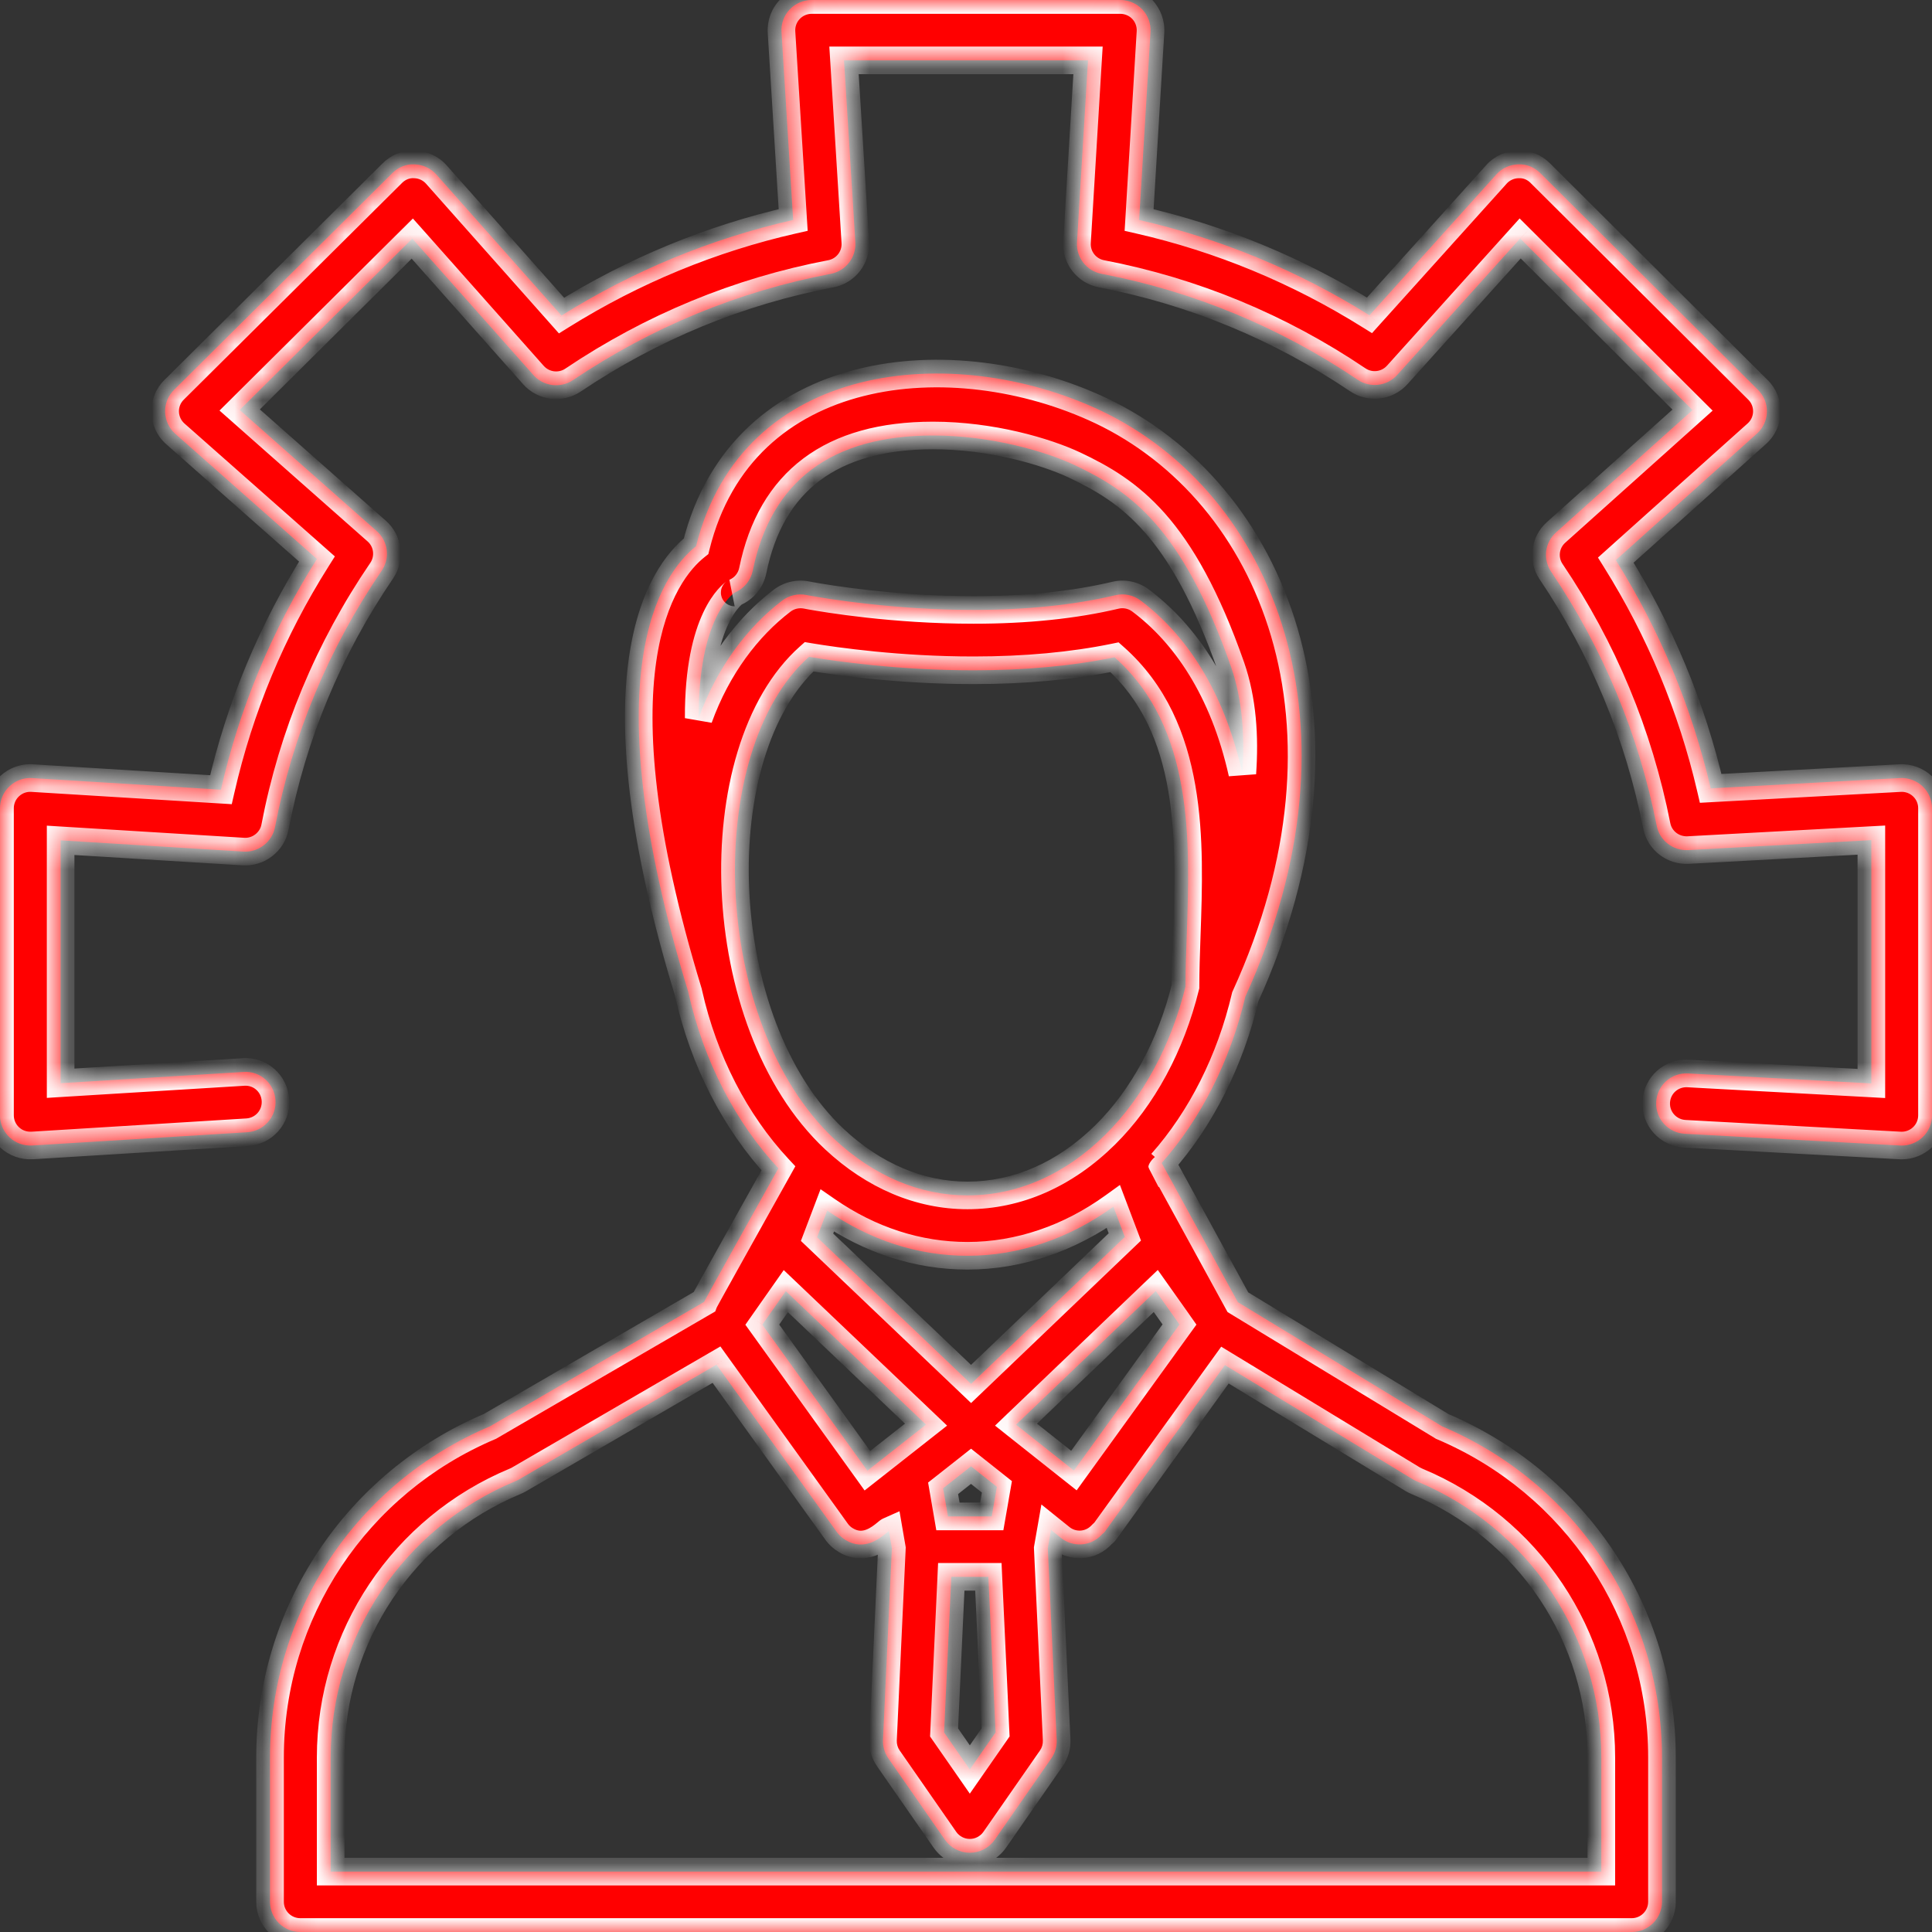 <svg width="70" height="70" viewBox="0 0 70 70" fill="none" xmlns="http://www.w3.org/2000/svg">
<rect x="0" y="0" width="70" height="70" fill="#333333" stroke="none"/>
<mask id="path-1-inside-1" fill="white">
<path fill-rule="evenodd" clip-rule="evenodd" d="M9.981 39.864C10.019 40.467 9.559 40.986 8.952 41.023L1.166 41.503C0.861 41.519 0.566 41.415 0.347 41.208C0.126 41.001 0 40.713 0 40.411V29.283C0 28.982 0.126 28.693 0.347 28.487C0.566 28.28 0.863 28.171 1.166 28.192L8.004 28.612C8.68 25.647 9.847 22.843 11.483 20.253L6.352 15.718C6.126 15.518 5.993 15.233 5.983 14.932C5.974 14.63 6.091 14.339 6.306 14.126L14.212 6.275C14.426 6.062 14.713 5.938 15.022 5.956C15.325 5.966 15.61 6.099 15.811 6.325L20.345 11.433C22.95 9.807 25.765 8.645 28.738 7.97L28.315 1.161C28.297 0.86 28.403 0.564 28.611 0.344C28.819 0.125 29.108 0 29.412 0H40.588C40.891 0 41.18 0.124 41.389 0.344C41.596 0.563 41.703 0.859 41.685 1.159L41.272 7.971C44.228 8.646 47.028 9.805 49.619 11.425L54.217 6.319C54.418 6.096 54.703 5.964 55.004 5.956C55.323 5.942 55.598 6.064 55.811 6.276L63.696 14.127C63.91 14.339 64.026 14.629 64.018 14.929C64.01 15.229 63.879 15.512 63.654 15.713L58.544 20.294C60.144 22.85 61.297 25.625 61.982 28.565L68.841 28.191C69.142 28.175 69.437 28.283 69.657 28.489C69.876 28.696 70 28.983 70 29.283V40.411C70 40.712 69.876 40.998 69.657 41.205C69.452 41.398 69.181 41.505 68.901 41.505C68.881 41.505 68.862 41.504 68.841 41.503L61.044 41.078C60.438 41.045 59.975 40.529 60.008 39.926C60.04 39.323 60.553 38.859 61.164 38.894L67.803 39.256V30.439L61.164 30.8C60.612 30.825 60.132 30.454 60.026 29.918C59.374 26.606 58.087 23.51 56.201 20.715C55.896 20.263 55.971 19.656 56.378 19.292L61.324 14.859L55.078 8.639L50.625 13.583C50.26 13.991 49.647 14.066 49.192 13.759C46.358 11.849 43.235 10.558 39.91 9.92C39.368 9.817 38.989 9.328 39.022 8.78L39.421 2.188H30.58L30.99 8.779C31.024 9.328 30.643 9.817 30.099 9.921C26.757 10.557 23.616 11.853 20.764 13.77C20.309 14.076 19.693 14.002 19.326 13.588L14.938 8.644L8.684 14.854L13.65 19.243C14.062 19.607 14.139 20.22 13.831 20.674C11.902 23.506 10.601 26.632 9.964 29.966C9.862 30.508 9.357 30.891 8.817 30.854L2.197 30.447V39.247L8.817 38.84C9.434 38.795 9.944 39.262 9.981 39.864ZM25.509 47.173L17.756 51.678C12.911 53.727 9.784 58.427 9.784 63.673V68.906C9.784 69.51 10.275 70 10.883 70H59.117C59.725 70 60.216 69.51 60.216 68.906V63.673C60.216 58.43 57.094 53.733 52.254 51.682L44.85 47.181C44.789 47.069 42.03 42.024 42.089 42.138C43.513 40.533 44.578 38.425 45.12 36.111C49.615 26.259 46.144 17.852 39.887 14.879C34.528 12.352 26.89 13.064 25.22 19.79C23.955 20.794 21.409 24.371 24.939 35.946C24.941 35.958 24.943 35.969 24.946 35.981C25.498 38.439 26.646 40.661 28.203 42.331C28.197 42.342 28.162 42.405 28.104 42.508C27.619 43.374 25.536 47.102 25.509 47.173ZM40.34 43.72C38.744 44.871 36.916 45.499 35.055 45.499C33.254 45.499 31.523 44.932 29.971 43.861L29.604 44.828L35.183 50.143L40.755 44.816L40.34 43.72ZM35.138 64.112L36.073 62.768L35.811 57.131H34.467L34.205 62.769L35.138 64.112ZM27.619 47.995L31.428 53.287L33.552 51.617L28.472 46.78L27.619 47.995ZM34.346 54.943H35.933L36.12 53.871L35.182 53.127L34.17 53.924L34.346 54.943ZM41.876 46.775L36.812 51.618L38.91 53.281L42.735 47.989L42.677 47.906L41.876 46.775ZM58.019 63.673C58.019 59.287 55.393 55.359 51.328 53.668C51.276 53.646 51.227 53.621 51.179 53.592L44.382 49.46L40.026 55.501C40.012 55.521 39.993 55.536 39.974 55.551C39.96 55.562 39.945 55.573 39.933 55.587C39.507 56.059 38.851 56.053 38.436 55.718L38.079 55.43L37.963 56.095L38.285 63.036C38.296 63.276 38.228 63.513 38.091 63.71L36.042 66.657C35.837 66.952 35.499 67.128 35.138 67.128C34.778 67.128 34.44 66.952 34.235 66.656L32.187 63.709C32.05 63.512 31.982 63.276 31.993 63.036L32.315 56.098L32.208 55.473C32.19 55.481 32.158 55.507 32.114 55.544C31.883 55.735 31.313 56.207 30.643 55.801C30.516 55.725 30.403 55.623 30.314 55.5L25.96 49.444L18.802 53.603C18.76 53.627 18.717 53.649 18.672 53.667C14.607 55.36 11.981 59.287 11.981 63.673V67.812H58.019V63.673ZM40.047 41.114C41.405 39.773 42.43 37.875 42.953 35.748V35.742C42.953 35.166 42.975 34.546 42.998 33.9C43.118 30.505 43.266 26.369 40.382 23.814C38.856 24.128 37.139 24.286 35.27 24.286C32.588 24.286 30.303 23.963 29.313 23.797C25.471 27.219 25.733 37.05 30.23 41.272L30.232 41.274C30.233 41.274 30.234 41.275 30.234 41.275C30.235 41.276 30.236 41.276 30.236 41.277C31.662 42.608 33.328 43.312 35.055 43.312C36.867 43.312 38.594 42.552 40.047 41.114ZM27.273 20.677C27.2 21.033 26.956 21.329 26.619 21.469C26.619 21.469 26.618 21.47 26.616 21.472C26.538 21.527 25.299 22.405 25.315 26.018C25.984 24.165 27.088 22.715 28.339 21.762C28.591 21.571 28.912 21.497 29.222 21.559C29.225 21.559 29.271 21.568 29.354 21.584C29.94 21.689 32.389 22.099 35.27 22.099C37.191 22.099 38.92 21.92 40.41 21.567C40.727 21.489 41.065 21.561 41.325 21.758C42.931 22.96 44.334 24.976 45.012 28.017C45.107 26.694 45.018 25.357 44.606 24.168C42.813 19.047 40.905 17.786 38.944 16.854C37.891 16.358 35.913 15.778 33.808 15.778C30.132 15.778 27.933 17.426 27.273 20.677Z"/>
</mask>
<path fill-rule="evenodd" clip-rule="evenodd" d="M9.981 39.864C10.019 40.467 9.559 40.986 8.952 41.023L1.166 41.503C0.861 41.519 0.566 41.415 0.347 41.208C0.126 41.001 0 40.713 0 40.411V29.283C0 28.982 0.126 28.693 0.347 28.487C0.566 28.28 0.863 28.171 1.166 28.192L8.004 28.612C8.68 25.647 9.847 22.843 11.483 20.253L6.352 15.718C6.126 15.518 5.993 15.233 5.983 14.932C5.974 14.63 6.091 14.339 6.306 14.126L14.212 6.275C14.426 6.062 14.713 5.938 15.022 5.956C15.325 5.966 15.61 6.099 15.811 6.325L20.345 11.433C22.95 9.807 25.765 8.645 28.738 7.97L28.315 1.161C28.297 0.86 28.403 0.564 28.611 0.344C28.819 0.125 29.108 0 29.412 0H40.588C40.891 0 41.18 0.124 41.389 0.344C41.596 0.563 41.703 0.859 41.685 1.159L41.272 7.971C44.228 8.646 47.028 9.805 49.619 11.425L54.217 6.319C54.418 6.096 54.703 5.964 55.004 5.956C55.323 5.942 55.598 6.064 55.811 6.276L63.696 14.127C63.91 14.339 64.026 14.629 64.018 14.929C64.01 15.229 63.879 15.512 63.654 15.713L58.544 20.294C60.144 22.85 61.297 25.625 61.982 28.565L68.841 28.191C69.142 28.175 69.437 28.283 69.657 28.489C69.876 28.696 70 28.983 70 29.283V40.411C70 40.712 69.876 40.998 69.657 41.205C69.452 41.398 69.181 41.505 68.901 41.505C68.881 41.505 68.862 41.504 68.841 41.503L61.044 41.078C60.438 41.045 59.975 40.529 60.008 39.926C60.04 39.323 60.553 38.859 61.164 38.894L67.803 39.256V30.439L61.164 30.8C60.612 30.825 60.132 30.454 60.026 29.918C59.374 26.606 58.087 23.51 56.201 20.715C55.896 20.263 55.971 19.656 56.378 19.292L61.324 14.859L55.078 8.639L50.625 13.583C50.26 13.991 49.647 14.066 49.192 13.759C46.358 11.849 43.235 10.558 39.91 9.92C39.368 9.817 38.989 9.328 39.022 8.78L39.421 2.188H30.58L30.99 8.779C31.024 9.328 30.643 9.817 30.099 9.921C26.757 10.557 23.616 11.853 20.764 13.77C20.309 14.076 19.693 14.002 19.326 13.588L14.938 8.644L8.684 14.854L13.65 19.243C14.062 19.607 14.139 20.22 13.831 20.674C11.902 23.506 10.601 26.632 9.964 29.966C9.862 30.508 9.357 30.891 8.817 30.854L2.197 30.447V39.247L8.817 38.84C9.434 38.795 9.944 39.262 9.981 39.864ZM25.509 47.173L17.756 51.678C12.911 53.727 9.784 58.427 9.784 63.673V68.906C9.784 69.51 10.275 70 10.883 70H59.117C59.725 70 60.216 69.51 60.216 68.906V63.673C60.216 58.43 57.094 53.733 52.254 51.682L44.85 47.181C44.789 47.069 42.03 42.024 42.089 42.138C43.513 40.533 44.578 38.425 45.12 36.111C49.615 26.259 46.144 17.852 39.887 14.879C34.528 12.352 26.89 13.064 25.22 19.79C23.955 20.794 21.409 24.371 24.939 35.946C24.941 35.958 24.943 35.969 24.946 35.981C25.498 38.439 26.646 40.661 28.203 42.331C28.197 42.342 28.162 42.405 28.104 42.508C27.619 43.374 25.536 47.102 25.509 47.173ZM40.34 43.72C38.744 44.871 36.916 45.499 35.055 45.499C33.254 45.499 31.523 44.932 29.971 43.861L29.604 44.828L35.183 50.143L40.755 44.816L40.34 43.72ZM35.138 64.112L36.073 62.768L35.811 57.131H34.467L34.205 62.769L35.138 64.112ZM27.619 47.995L31.428 53.287L33.552 51.617L28.472 46.78L27.619 47.995ZM34.346 54.943H35.933L36.12 53.871L35.182 53.127L34.17 53.924L34.346 54.943ZM41.876 46.775L36.812 51.618L38.91 53.281L42.735 47.989L42.677 47.906L41.876 46.775ZM58.019 63.673C58.019 59.287 55.393 55.359 51.328 53.668C51.276 53.646 51.227 53.621 51.179 53.592L44.382 49.46L40.026 55.501C40.012 55.521 39.993 55.536 39.974 55.551C39.96 55.562 39.945 55.573 39.933 55.587C39.507 56.059 38.851 56.053 38.436 55.718L38.079 55.43L37.963 56.095L38.285 63.036C38.296 63.276 38.228 63.513 38.091 63.71L36.042 66.657C35.837 66.952 35.499 67.128 35.138 67.128C34.778 67.128 34.44 66.952 34.235 66.656L32.187 63.709C32.05 63.512 31.982 63.276 31.993 63.036L32.315 56.098L32.208 55.473C32.19 55.481 32.158 55.507 32.114 55.544C31.883 55.735 31.313 56.207 30.643 55.801C30.516 55.725 30.403 55.623 30.314 55.5L25.96 49.444L18.802 53.603C18.76 53.627 18.717 53.649 18.672 53.667C14.607 55.36 11.981 59.287 11.981 63.673V67.812H58.019V63.673ZM40.047 41.114C41.405 39.773 42.43 37.875 42.953 35.748V35.742C42.953 35.166 42.975 34.546 42.998 33.9C43.118 30.505 43.266 26.369 40.382 23.814C38.856 24.128 37.139 24.286 35.27 24.286C32.588 24.286 30.303 23.963 29.313 23.797C25.471 27.219 25.733 37.05 30.23 41.272L30.232 41.274C30.233 41.274 30.234 41.275 30.234 41.275C30.235 41.276 30.236 41.276 30.236 41.277C31.662 42.608 33.328 43.312 35.055 43.312C36.867 43.312 38.594 42.552 40.047 41.114ZM27.273 20.677C27.2 21.033 26.956 21.329 26.619 21.469C26.619 21.469 26.618 21.47 26.616 21.472C26.538 21.527 25.299 22.405 25.315 26.018C25.984 24.165 27.088 22.715 28.339 21.762C28.591 21.571 28.912 21.497 29.222 21.559C29.225 21.559 29.271 21.568 29.354 21.584C29.94 21.689 32.389 22.099 35.27 22.099C37.191 22.099 38.92 21.92 40.41 21.567C40.727 21.489 41.065 21.561 41.325 21.758C42.931 22.96 44.334 24.976 45.012 28.017C45.107 26.694 45.018 25.357 44.606 24.168C42.813 19.047 40.905 17.786 38.944 16.854C37.891 16.358 35.913 15.778 33.808 15.778C30.132 15.778 27.933 17.426 27.273 20.677Z" fill="#FF0000"/>
<path d="M8.952 41.023L8.983 41.522L8.983 41.522L8.952 41.023ZM1.166 41.503L1.193 42.002L1.197 42.002L1.166 41.503ZM0.347 41.208L0.689 40.843L0.688 40.843L0.347 41.208ZM0.347 28.487L0.688 28.852L0.689 28.851L0.347 28.487ZM1.166 28.192L1.132 28.691L1.135 28.691L1.166 28.192ZM8.004 28.612L7.973 29.111L8.397 29.137L8.492 28.723L8.004 28.612ZM11.483 20.253L11.906 20.52L12.133 20.16L11.814 19.878L11.483 20.253ZM6.352 15.718L6.021 16.093L6.021 16.093L6.352 15.718ZM5.983 14.932L5.483 14.946L5.483 14.948L5.983 14.932ZM6.306 14.126L5.954 13.771L5.954 13.771L6.306 14.126ZM14.212 6.275L14.565 6.63L14.566 6.629L14.212 6.275ZM15.022 5.956L14.993 6.456L15.007 6.456L15.022 5.956ZM15.811 6.325L16.185 5.993L16.185 5.993L15.811 6.325ZM20.345 11.433L19.971 11.764L20.251 12.08L20.609 11.857L20.345 11.433ZM28.738 7.97L28.849 8.457L29.264 8.363L29.237 7.939L28.738 7.97ZM28.315 1.161L27.816 1.191L27.816 1.192L28.315 1.161ZM28.611 0.344L28.975 0.688L28.975 0.688L28.611 0.344ZM41.389 0.344L41.752 0.001L41.751 -9.32463e-05L41.389 0.344ZM41.685 1.159L41.185 1.129L41.185 1.129L41.685 1.159ZM41.272 7.971L40.773 7.941L40.747 8.364L41.16 8.458L41.272 7.971ZM49.619 11.425L49.354 11.849L49.71 12.071L49.99 11.759L49.619 11.425ZM54.217 6.319L54.589 6.654L54.589 6.653L54.217 6.319ZM55.004 5.956L55.018 6.456L55.027 6.456L55.004 5.956ZM55.811 6.276L56.164 5.922L56.163 5.921L55.811 6.276ZM63.696 14.127L63.343 14.481L63.344 14.482L63.696 14.127ZM64.018 14.929L64.518 14.943L64.518 14.941L64.018 14.929ZM63.654 15.713L63.321 15.341L63.321 15.341L63.654 15.713ZM58.544 20.294L58.21 19.921L57.897 20.202L58.12 20.559L58.544 20.294ZM61.982 28.565L61.495 28.678L61.59 29.087L62.009 29.064L61.982 28.565ZM68.841 28.191L68.869 28.691L68.869 28.691L68.841 28.191ZM69.657 28.489L70 28.126L69.999 28.125L69.657 28.489ZM69.657 41.205L69.999 41.569L70 41.569L69.657 41.205ZM68.841 41.503L68.814 42.002L68.815 42.002L68.841 41.503ZM61.044 41.078L61.017 41.577L61.017 41.577L61.044 41.078ZM60.008 39.926L60.507 39.954L60.507 39.953L60.008 39.926ZM61.164 38.894L61.136 39.393L61.137 39.393L61.164 38.894ZM67.803 39.256L67.776 39.755L68.303 39.784V39.256H67.803ZM67.803 30.439H68.303V29.911L67.776 29.939L67.803 30.439ZM61.164 30.8L61.187 31.3L61.192 31.299L61.164 30.8ZM60.026 29.918L59.536 30.015L59.536 30.016L60.026 29.918ZM56.201 20.715L55.786 20.994L55.786 20.994L56.201 20.715ZM56.378 19.292L56.711 19.664L56.711 19.664L56.378 19.292ZM61.324 14.859L61.658 15.231L62.052 14.878L61.677 14.504L61.324 14.859ZM55.078 8.639L55.431 8.285L55.059 7.914L54.707 8.305L55.078 8.639ZM50.625 13.583L50.254 13.249L50.253 13.249L50.625 13.583ZM49.192 13.759L49.471 13.344L49.471 13.344L49.192 13.759ZM39.91 9.92L40.004 9.429L40.004 9.429L39.91 9.92ZM39.022 8.78L39.521 8.811L39.521 8.811L39.022 8.78ZM39.421 2.188L39.92 2.218L39.952 1.688H39.421V2.188ZM30.58 2.188V1.688H30.048L30.081 2.219L30.58 2.188ZM30.99 8.779L30.491 8.81L30.491 8.81L30.99 8.779ZM30.099 9.921L30.193 10.412L30.193 10.412L30.099 9.921ZM20.764 13.77L20.485 13.355L20.485 13.355L20.764 13.77ZM19.326 13.588L19.701 13.256L19.7 13.256L19.326 13.588ZM14.938 8.644L15.312 8.312L14.96 7.917L14.585 8.289L14.938 8.644ZM8.684 14.854L8.332 14.499L7.953 14.875L8.353 15.228L8.684 14.854ZM13.65 19.243L13.982 18.868L13.981 18.868L13.65 19.243ZM13.831 20.674L14.244 20.956L14.244 20.956L13.831 20.674ZM9.964 29.966L9.473 29.873L9.473 29.874L9.964 29.966ZM8.817 30.854L8.852 30.355L8.848 30.355L8.817 30.854ZM2.197 30.447L2.228 29.948L1.697 29.915V30.447H2.197ZM2.197 39.247H1.697V39.779L2.228 39.746L2.197 39.247ZM8.817 38.84L8.848 39.339L8.853 39.339L8.817 38.84ZM25.509 47.173L25.76 47.606L25.915 47.516L25.978 47.348L25.509 47.173ZM17.756 51.678L17.951 52.139L17.98 52.126L18.007 52.11L17.756 51.678ZM52.254 51.682L51.994 52.109L52.025 52.129L52.059 52.143L52.254 51.682ZM44.85 47.181L44.411 47.42L44.476 47.538L44.591 47.608L44.85 47.181ZM42.089 42.138L41.645 42.368L41.98 43.014L42.463 42.47L42.089 42.138ZM45.12 36.111L44.666 35.904L44.645 35.949L44.634 35.997L45.12 36.111ZM39.887 14.879L40.101 14.427L40.1 14.427L39.887 14.879ZM25.22 19.79L25.531 20.182L25.665 20.076L25.706 19.91L25.22 19.79ZM24.939 35.946L25.43 35.853L25.425 35.826L25.417 35.8L24.939 35.946ZM24.946 35.981L25.434 35.871L25.431 35.861L24.946 35.981ZM28.203 42.331L28.64 42.574L28.817 42.256L28.569 41.99L28.203 42.331ZM28.104 42.508L27.668 42.264L27.668 42.264L28.104 42.508ZM40.34 43.72L40.808 43.543L40.577 42.933L40.048 43.314L40.34 43.72ZM29.971 43.861L30.255 43.45L29.73 43.087L29.503 43.684L29.971 43.861ZM29.604 44.828L29.136 44.651L29.018 44.961L29.259 45.19L29.604 44.828ZM35.183 50.143L34.838 50.505L35.184 50.835L35.529 50.505L35.183 50.143ZM40.755 44.816L41.1 45.178L41.34 44.949L41.223 44.639L40.755 44.816ZM36.073 62.768L36.483 63.054L36.58 62.914L36.572 62.745L36.073 62.768ZM35.138 64.112L34.728 64.397L35.138 64.988L35.549 64.397L35.138 64.112ZM35.811 57.131L36.31 57.108L36.288 56.631H35.811V57.131ZM34.467 57.131V56.631H33.989L33.967 57.108L34.467 57.131ZM34.205 62.769L33.706 62.746L33.698 62.915L33.794 63.054L34.205 62.769ZM31.428 53.287L31.022 53.579L31.326 54.003L31.737 53.68L31.428 53.287ZM27.619 47.995L27.21 47.707L27.006 47.998L27.213 48.286L27.619 47.995ZM33.552 51.617L33.861 52.01L34.315 51.653L33.897 51.255L33.552 51.617ZM28.472 46.78L28.817 46.418L28.396 46.017L28.063 46.492L28.472 46.78ZM35.933 54.943V55.443H36.354L36.426 55.029L35.933 54.943ZM34.346 54.943L33.853 55.028L33.924 55.443H34.346V54.943ZM36.12 53.871L36.613 53.957L36.664 53.664L36.431 53.479L36.12 53.871ZM35.182 53.127L35.493 52.735L35.183 52.489L34.873 52.734L35.182 53.127ZM34.17 53.924L33.861 53.531L33.627 53.715L33.677 54.009L34.17 53.924ZM36.812 51.618L36.466 51.256L36.052 51.653L36.501 52.01L36.812 51.618ZM41.876 46.775L42.284 46.486L41.949 46.013L41.53 46.413L41.876 46.775ZM38.91 53.281L38.599 53.673L39.009 53.998L39.315 53.574L38.91 53.281ZM42.735 47.989L43.14 48.282L43.349 47.994L43.144 47.702L42.735 47.989ZM42.677 47.906L43.086 47.619L43.085 47.617L42.677 47.906ZM51.328 53.668L51.132 54.128L51.136 54.13L51.328 53.668ZM51.179 53.592L50.919 54.019L50.922 54.021L51.179 53.592ZM44.382 49.46L44.642 49.033L44.247 48.793L43.977 49.168L44.382 49.46ZM40.026 55.501L40.431 55.794L40.432 55.794L40.026 55.501ZM39.974 55.551L40.283 55.944L40.283 55.944L39.974 55.551ZM39.933 55.587L39.564 55.249L39.562 55.252L39.933 55.587ZM38.436 55.718L38.75 55.329L38.749 55.328L38.436 55.718ZM38.079 55.43L38.392 55.041L37.732 54.51L37.586 55.344L38.079 55.43ZM37.963 56.095L37.47 56.009L37.461 56.063L37.463 56.118L37.963 56.095ZM38.285 63.036L38.784 63.014L38.784 63.013L38.285 63.036ZM38.091 63.71L37.681 63.424L37.68 63.424L38.091 63.71ZM36.042 66.657L35.631 66.371L35.631 66.371L36.042 66.657ZM34.235 66.656L34.646 66.371L34.646 66.371L34.235 66.656ZM32.187 63.709L32.598 63.424L32.597 63.423L32.187 63.709ZM31.993 63.036L31.494 63.013L31.494 63.014L31.993 63.036ZM32.315 56.098L32.814 56.121L32.817 56.066L32.808 56.013L32.315 56.098ZM32.208 55.473L32.7 55.388L32.591 54.755L32.004 55.016L32.208 55.473ZM32.114 55.544L31.795 55.159L31.795 55.159L32.114 55.544ZM30.643 55.801L30.902 55.373L30.9 55.372L30.643 55.801ZM30.314 55.5L29.908 55.792L29.908 55.793L30.314 55.5ZM25.96 49.444L26.366 49.153L26.101 48.784L25.709 49.012L25.96 49.444ZM18.802 53.603L19.051 54.037L19.053 54.036L18.802 53.603ZM18.672 53.667L18.485 53.204L18.48 53.206L18.672 53.667ZM11.981 67.812H11.481V68.312H11.981V67.812ZM58.019 67.812V68.312H58.519V67.812H58.019ZM42.953 35.748L43.438 35.867L43.453 35.809V35.748H42.953ZM40.047 41.114L39.696 40.759L39.696 40.759L40.047 41.114ZM42.998 33.9L42.498 33.882L42.498 33.882L42.998 33.9ZM40.382 23.814L40.714 23.439L40.527 23.273L40.282 23.324L40.382 23.814ZM29.313 23.797L29.396 23.304L29.159 23.264L28.98 23.424L29.313 23.797ZM30.23 41.272L29.888 41.636L29.895 41.643L29.903 41.65L30.23 41.272ZM30.232 41.274L30.576 40.91L30.568 40.903L30.56 40.896L30.232 41.274ZM30.234 41.275L29.921 41.665L29.922 41.666L30.234 41.275ZM30.236 41.277L29.884 41.632L29.889 41.637L29.895 41.642L30.236 41.277ZM26.619 21.469L26.427 21.007L26.619 21.969V21.469ZM27.273 20.677L27.762 20.777L27.763 20.777L27.273 20.677ZM26.616 21.472L26.326 21.064L26.326 21.064L26.616 21.472ZM25.315 26.018L24.815 26.02L25.785 26.188L25.315 26.018ZM28.339 21.762L28.037 21.364L28.036 21.364L28.339 21.762ZM29.222 21.559L29.32 21.068L29.319 21.068L29.222 21.559ZM29.354 21.584L29.265 22.076L29.265 22.076L29.354 21.584ZM40.41 21.567L40.525 22.054L40.53 22.053L40.41 21.567ZM41.325 21.758L41.024 22.157L41.026 22.158L41.325 21.758ZM45.012 28.017L44.524 28.126L45.511 28.053L45.012 28.017ZM44.606 24.168L45.078 24.004L45.078 24.003L44.606 24.168ZM38.944 16.854L39.158 16.403L39.157 16.402L38.944 16.854ZM8.983 41.522C9.863 41.468 10.535 40.713 10.48 39.833L9.482 39.895C9.502 40.22 9.254 40.504 8.922 40.524L8.983 41.522ZM1.197 42.002L8.983 41.522L8.922 40.524L1.135 41.004L1.197 42.002ZM0.004 41.572C0.327 41.875 0.756 42.026 1.193 42.002L1.139 41.003C0.966 41.013 0.806 40.954 0.689 40.843L0.004 41.572ZM-0.5 40.411C-0.5 40.852 -0.317 41.272 0.005 41.573L0.688 40.843C0.568 40.73 0.5 40.574 0.5 40.411H-0.5ZM-0.5 29.283V40.411H0.5V29.283H-0.5ZM0.005 28.121C-0.317 28.422 -0.5 28.843 -0.5 29.283H0.5C0.5 29.121 0.568 28.964 0.688 28.852L0.005 28.121ZM1.2 27.693C0.755 27.662 0.323 27.823 0.004 28.122L0.689 28.851C0.81 28.737 0.97 28.68 1.132 28.691L1.2 27.693ZM8.035 28.113L1.197 27.693L1.135 28.691L7.973 29.111L8.035 28.113ZM11.06 19.985C9.394 22.623 8.205 25.48 7.517 28.501L8.492 28.723C9.155 25.814 10.3 23.062 11.906 20.52L11.06 19.985ZM6.021 16.093L11.152 20.627L11.814 19.878L6.683 15.344L6.021 16.093ZM5.483 14.948C5.497 15.386 5.691 15.801 6.021 16.093L6.683 15.344C6.561 15.235 6.488 15.081 6.483 14.916L5.483 14.948ZM5.954 13.771C5.641 14.081 5.471 14.506 5.483 14.946L6.483 14.918C6.478 14.755 6.541 14.597 6.658 14.481L5.954 13.771ZM13.86 5.92L5.954 13.771L6.658 14.481L14.565 6.63L13.86 5.92ZM15.052 5.457C14.586 5.43 14.163 5.617 13.859 5.922L14.566 6.629C14.689 6.506 14.841 6.447 14.993 6.455L15.052 5.457ZM16.185 5.993C15.893 5.664 15.478 5.471 15.038 5.457L15.007 6.456C15.172 6.461 15.328 6.534 15.437 6.657L16.185 5.993ZM20.718 11.101L16.185 5.993L15.437 6.657L19.971 11.764L20.718 11.101ZM28.627 7.482C25.6 8.17 22.733 9.353 20.08 11.008L20.609 11.857C23.168 10.26 25.931 9.12 28.849 8.457L28.627 7.482ZM27.816 1.192L28.239 8.001L29.237 7.939L28.814 1.13L27.816 1.192ZM28.248 0.001C27.944 0.322 27.79 0.753 27.816 1.191L28.814 1.131C28.805 0.967 28.862 0.807 28.975 0.688L28.248 0.001ZM29.412 -0.5C28.971 -0.5 28.55 -0.319 28.248 0.001L28.975 0.688C29.087 0.569 29.245 0.5 29.412 0.5V-0.5ZM40.588 -0.5H29.412V0.5H40.588V-0.5ZM41.751 -9.32463e-05C41.449 -0.319 41.028 -0.5 40.588 -0.5V0.5C40.754 0.5 40.912 0.568 41.026 0.688L41.751 -9.32463e-05ZM42.184 1.19C42.21 0.751 42.054 0.321 41.752 0.001L41.025 0.687C41.137 0.806 41.195 0.967 41.185 1.129L42.184 1.19ZM41.771 8.001L42.184 1.19L41.185 1.129L40.773 7.941L41.771 8.001ZM49.884 11.001C47.246 9.352 44.394 8.171 41.383 7.483L41.16 8.458C44.062 9.121 46.81 10.259 49.354 11.849L49.884 11.001ZM53.846 5.985L49.248 11.09L49.99 11.759L54.589 6.654L53.846 5.985ZM54.991 5.457C54.553 5.468 54.138 5.659 53.845 5.986L54.589 6.653C54.697 6.533 54.853 6.461 55.018 6.456L54.991 5.457ZM56.163 5.921C55.861 5.621 55.454 5.435 54.982 5.457L55.027 6.456C55.192 6.448 55.334 6.507 55.459 6.631L56.163 5.921ZM64.049 13.773L56.164 5.922L55.458 6.631L63.343 14.481L64.049 13.773ZM64.518 14.941C64.529 14.504 64.36 14.081 64.049 13.772L63.344 14.482C63.459 14.596 63.522 14.753 63.518 14.916L64.518 14.941ZM63.988 16.085C64.315 15.793 64.505 15.38 64.518 14.943L63.518 14.915C63.514 15.078 63.443 15.232 63.321 15.341L63.988 16.085ZM58.877 20.666L63.988 16.085L63.321 15.341L58.21 19.921L58.877 20.666ZM62.469 28.451C61.772 25.457 60.597 22.632 58.967 20.028L58.12 20.559C59.691 23.069 60.823 25.792 61.495 28.678L62.469 28.451ZM68.814 27.692L61.955 28.065L62.009 29.064L68.869 28.691L68.814 27.692ZM69.999 28.125C69.68 27.825 69.251 27.668 68.814 27.692L68.869 28.691C69.032 28.681 69.194 28.74 69.314 28.854L69.999 28.125ZM70.5 29.283C70.5 28.844 70.318 28.426 70 28.126L69.313 28.853C69.433 28.966 69.5 29.121 69.5 29.283H70.5ZM70.5 40.411V29.283H69.5V40.411H70.5ZM70 41.569C70.318 41.268 70.5 40.85 70.5 40.411H69.5C69.5 40.573 69.433 40.729 69.313 40.842L70 41.569ZM68.901 42.005C69.309 42.005 69.702 41.849 69.999 41.569L69.314 40.841C69.202 40.947 69.054 41.005 68.901 41.005V42.005ZM68.815 42.002C68.844 42.004 68.872 42.005 68.901 42.005V41.005C68.89 41.005 68.88 41.005 68.868 41.004L68.815 42.002ZM61.017 41.577L68.814 42.002L68.869 41.004L61.072 40.579L61.017 41.577ZM59.509 39.899C59.46 40.779 60.137 41.529 61.017 41.577L61.072 40.579C60.74 40.561 60.489 40.279 60.507 39.954L59.509 39.899ZM61.193 38.395C60.304 38.343 59.556 39.02 59.509 39.9L60.507 39.953C60.525 39.625 60.801 39.374 61.136 39.393L61.193 38.395ZM67.83 38.757L61.192 38.395L61.137 39.393L67.776 39.755L67.83 38.757ZM67.303 30.439V39.256H68.303V30.439H67.303ZM61.192 31.299L67.83 30.938L67.776 29.939L61.137 30.301L61.192 31.299ZM59.536 30.016C59.691 30.799 60.393 31.335 61.187 31.3L61.142 30.301C60.831 30.314 60.574 30.109 60.517 29.821L59.536 30.016ZM55.786 20.994C57.635 23.734 58.896 26.768 59.536 30.015L60.517 29.822C59.852 26.444 58.538 23.285 56.615 20.435L55.786 20.994ZM56.044 18.919C55.452 19.45 55.342 20.335 55.786 20.994L56.615 20.435C56.45 20.19 56.491 19.862 56.711 19.664L56.044 18.919ZM60.991 14.486L56.044 18.919L56.711 19.664L61.658 15.231L60.991 14.486ZM54.726 8.994L60.971 15.213L61.677 14.504L55.431 8.285L54.726 8.994ZM50.997 13.918L55.45 8.974L54.707 8.305L50.254 13.249L50.997 13.918ZM48.913 14.174C49.573 14.619 50.464 14.512 50.998 13.917L50.253 13.249C50.055 13.47 49.721 13.512 49.471 13.344L48.913 14.174ZM39.816 10.411C43.074 11.036 46.134 12.301 48.913 14.174L49.471 13.344C46.582 11.397 43.396 10.08 40.004 9.429L39.816 10.411ZM38.523 8.75C38.474 9.55 39.029 10.261 39.816 10.411L40.004 9.429C39.708 9.372 39.503 9.107 39.521 8.811L38.523 8.75ZM38.922 2.157L38.523 8.75L39.521 8.811L39.92 2.218L38.922 2.157ZM30.58 2.688H39.421V1.688H30.58V2.688ZM31.489 8.748L31.079 2.156L30.081 2.219L30.491 8.81L31.489 8.748ZM30.193 10.412C30.983 10.261 31.539 9.55 31.489 8.748L30.491 8.81C30.509 9.106 30.304 9.373 30.006 9.429L30.193 10.412ZM21.043 14.185C23.839 12.305 26.917 11.036 30.193 10.412L30.006 9.429C26.596 10.079 23.392 11.401 20.485 13.355L21.043 14.185ZM18.952 13.92C19.487 14.523 20.382 14.63 21.043 14.185L20.485 13.355C20.236 13.523 19.9 13.481 19.701 13.256L18.952 13.92ZM14.564 8.976L18.953 13.92L19.7 13.256L15.312 8.312L14.564 8.976ZM9.037 15.209L15.29 8.999L14.585 8.289L8.332 14.499L9.037 15.209ZM13.981 18.868L9.015 14.479L8.353 15.228L13.319 19.617L13.981 18.868ZM14.244 20.956C14.695 20.293 14.582 19.399 13.982 18.868L13.319 19.617C13.543 19.815 13.584 20.147 13.417 20.393L14.244 20.956ZM10.455 30.06C11.079 26.794 12.353 23.731 14.244 20.956L13.417 20.393C11.45 23.281 10.123 26.471 9.473 29.873L10.455 30.06ZM8.783 31.352C9.573 31.407 10.306 30.851 10.456 30.059L9.473 29.874C9.418 30.164 9.14 30.375 8.852 30.355L8.783 31.352ZM2.166 30.946L8.787 31.353L8.848 30.355L2.228 29.948L2.166 30.946ZM2.697 39.247V30.447H1.697V39.247H2.697ZM8.787 38.341L2.166 38.748L2.228 39.746L8.848 39.339L8.787 38.341ZM10.48 39.833C10.426 38.962 9.684 38.276 8.781 38.341L8.853 39.339C9.184 39.315 9.461 39.562 9.482 39.895L10.48 39.833ZM25.258 46.741L17.505 51.246L18.007 52.11L25.76 47.606L25.258 46.741ZM17.561 51.218C12.532 53.344 9.284 58.225 9.284 63.673H10.284C10.284 58.629 13.29 54.11 17.951 52.139L17.561 51.218ZM9.284 63.673V68.906H10.284V63.673H9.284ZM9.284 68.906C9.284 69.788 10.001 70.5 10.883 70.5V69.5C10.55 69.5 10.284 69.232 10.284 68.906H9.284ZM10.883 70.5H59.117V69.5H10.883V70.5ZM59.117 70.5C59.999 70.5 60.716 69.788 60.716 68.906H59.716C59.716 69.232 59.45 69.5 59.117 69.5V70.5ZM60.716 68.906V63.673H59.716V68.906H60.716ZM60.716 63.673C60.716 58.228 57.473 53.351 52.449 51.222L52.059 52.143C56.715 54.116 59.716 58.632 59.716 63.673H60.716ZM52.514 51.255L45.11 46.754L44.591 47.608L51.994 52.109L52.514 51.255ZM45.29 46.942C45.259 46.885 44.553 45.595 43.863 44.335C43.518 43.704 43.177 43.081 42.925 42.622C42.8 42.392 42.696 42.204 42.626 42.076C42.591 42.013 42.564 41.964 42.547 41.932C42.539 41.917 42.532 41.905 42.527 41.897C42.526 41.895 42.525 41.892 42.523 41.89C42.523 41.889 42.519 41.882 42.513 41.873C42.511 41.87 42.506 41.861 42.502 41.856C42.495 41.845 42.455 41.797 42.421 41.763C41.939 41.659 41.588 42.153 41.611 42.285C41.618 42.306 41.629 42.333 41.632 42.341C41.637 42.352 41.641 42.36 41.642 42.361C41.643 42.364 41.644 42.366 41.645 42.368L42.533 41.908C42.533 41.908 42.534 41.91 42.535 41.912C42.535 41.913 42.539 41.921 42.544 41.931C42.547 41.939 42.558 41.966 42.565 41.986C42.588 42.119 42.237 42.613 41.755 42.509C41.721 42.475 41.681 42.427 41.674 42.416C41.67 42.411 41.665 42.402 41.663 42.399C41.657 42.389 41.652 42.38 41.656 42.387C41.658 42.392 41.663 42.401 41.672 42.416C41.689 42.447 41.715 42.494 41.75 42.558C41.82 42.685 41.923 42.873 42.048 43.102C42.3 43.561 42.641 44.184 42.986 44.815C43.676 46.076 44.381 47.365 44.411 47.42L45.29 46.942ZM42.463 42.47C43.947 40.797 45.047 38.613 45.607 36.225L44.634 35.997C44.108 38.239 43.079 40.269 41.715 41.806L42.463 42.47ZM45.575 36.319C50.157 26.274 46.657 17.542 40.101 14.427L39.672 15.33C45.63 18.162 49.072 26.244 44.666 35.904L45.575 36.319ZM40.1 14.427C37.333 13.122 33.965 12.644 31.048 13.38C28.106 14.121 25.62 16.104 24.735 19.67L25.706 19.91C26.49 16.75 28.658 15.013 31.292 14.349C33.951 13.679 37.082 14.109 39.673 15.331L40.1 14.427ZM24.91 19.398C23.394 20.601 20.913 24.458 24.461 36.092L25.417 35.8C21.905 24.285 24.515 20.988 25.531 20.182L24.91 19.398ZM24.448 36.038C24.448 36.038 24.448 36.039 24.448 36.042C24.448 36.044 24.449 36.048 24.45 36.053C24.452 36.063 24.455 36.081 24.46 36.102L25.431 35.861C25.433 35.87 25.434 35.876 25.434 35.874C25.434 35.873 25.434 35.872 25.433 35.868C25.432 35.865 25.431 35.859 25.43 35.853L24.448 36.038ZM24.458 36.091C25.028 38.627 26.215 40.932 27.837 42.672L28.569 41.99C27.078 40.391 25.968 38.25 25.434 35.871L24.458 36.091ZM27.766 42.087C27.76 42.098 27.725 42.16 27.668 42.264L28.54 42.752C28.598 42.649 28.633 42.586 28.64 42.574L27.766 42.087ZM27.668 42.264C27.425 42.697 26.783 43.846 26.198 44.895C25.906 45.42 25.627 45.92 25.42 46.294C25.317 46.481 25.231 46.636 25.17 46.748C25.139 46.803 25.114 46.849 25.096 46.883C25.088 46.899 25.08 46.914 25.073 46.927C25.07 46.933 25.066 46.94 25.063 46.948C25.062 46.949 25.051 46.971 25.041 46.999L25.978 47.348C25.965 47.381 25.951 47.407 25.962 47.386C25.965 47.38 25.97 47.37 25.978 47.355C25.994 47.325 26.017 47.283 26.047 47.228C26.107 47.119 26.192 46.965 26.295 46.778C26.501 46.406 26.779 45.907 27.072 45.382C27.656 44.333 28.298 43.185 28.54 42.752L27.668 42.264ZM35.055 45.999C37.03 45.999 38.96 45.332 40.633 44.126L40.048 43.314C38.529 44.41 36.801 44.999 35.055 44.999V45.999ZM29.687 44.273C31.316 45.397 33.145 45.999 35.055 45.999V44.999C33.362 44.999 31.73 44.468 30.255 43.45L29.687 44.273ZM30.071 45.006L30.438 44.039L29.503 43.684L29.136 44.651L30.071 45.006ZM35.528 49.781L29.949 44.466L29.259 45.19L34.838 50.505L35.528 49.781ZM40.409 44.455L34.838 49.782L35.529 50.505L41.1 45.178L40.409 44.455ZM39.873 43.897L40.287 44.993L41.223 44.639L40.808 43.543L39.873 43.897ZM35.662 62.483L34.728 63.827L35.549 64.397L36.483 63.054L35.662 62.483ZM35.312 57.154L35.573 62.791L36.572 62.745L36.31 57.108L35.312 57.154ZM34.467 57.631H35.811V56.631H34.467V57.631ZM34.705 62.792L34.966 57.154L33.967 57.108L33.706 62.746L34.705 62.792ZM35.549 63.827L34.616 62.483L33.794 63.054L34.728 64.397L35.549 63.827ZM31.833 52.995L28.025 47.703L27.213 48.286L31.022 53.579L31.833 52.995ZM33.243 51.224L31.119 52.894L31.737 53.68L33.861 52.01L33.243 51.224ZM28.127 47.142L33.207 51.979L33.897 51.255L28.817 46.418L28.127 47.142ZM28.029 48.282L28.881 47.067L28.063 46.492L27.21 47.707L28.029 48.282ZM35.933 54.443H34.346V55.443H35.933V54.443ZM35.627 53.785L35.441 54.858L36.426 55.029L36.613 53.957L35.627 53.785ZM34.871 53.519L35.809 54.263L36.431 53.479L35.493 52.735L34.871 53.519ZM34.48 54.317L35.491 53.52L34.873 52.734L33.861 53.531L34.48 54.317ZM34.838 54.858L34.663 53.839L33.677 54.009L33.853 55.028L34.838 54.858ZM37.157 51.979L42.221 47.136L41.53 46.413L36.466 51.256L37.157 51.979ZM39.221 52.889L37.123 51.226L36.501 52.01L38.599 53.673L39.221 52.889ZM42.33 47.696L38.505 52.988L39.315 53.574L43.14 48.282L42.33 47.696ZM42.267 48.193L42.325 48.276L43.144 47.702L43.086 47.619L42.267 48.193ZM41.468 47.064L42.269 48.195L43.085 47.617L42.284 46.486L41.468 47.064ZM51.136 54.13C55.015 55.744 57.519 59.49 57.519 63.673H58.519C58.519 59.084 55.77 54.975 51.52 53.206L51.136 54.13ZM50.922 54.021C50.99 54.062 51.06 54.097 51.132 54.128L51.524 53.208C51.493 53.195 51.464 53.18 51.435 53.163L50.922 54.021ZM44.122 49.887L50.919 54.019L51.439 53.165L44.642 49.033L44.122 49.887ZM40.432 55.794L44.788 49.752L43.977 49.168L39.62 55.209L40.432 55.794ZM40.283 55.944C40.293 55.936 40.369 55.88 40.431 55.794L39.621 55.209C39.64 55.182 39.658 55.165 39.666 55.157C39.67 55.154 39.673 55.152 39.672 55.152C39.672 55.152 39.671 55.153 39.665 55.157L40.283 55.944ZM40.301 55.925C40.29 55.938 40.281 55.946 40.278 55.948C40.276 55.95 40.275 55.95 40.276 55.949C40.278 55.948 40.279 55.947 40.283 55.944L39.665 55.157C39.656 55.165 39.609 55.2 39.564 55.249L40.301 55.925ZM38.122 56.107C38.728 56.596 39.687 56.606 40.304 55.922L39.562 55.252C39.326 55.513 38.974 55.509 38.75 55.329L38.122 56.107ZM37.766 55.82L38.123 56.107L38.749 55.328L38.392 55.041L37.766 55.82ZM38.455 56.181L38.572 55.516L37.586 55.344L37.47 56.009L38.455 56.181ZM38.784 63.013L38.462 56.072L37.463 56.118L37.785 63.06L38.784 63.013ZM38.501 63.996C38.702 63.707 38.8 63.362 38.784 63.014L37.785 63.059C37.791 63.19 37.754 63.318 37.681 63.424L38.501 63.996ZM36.452 66.942L38.501 63.995L37.68 63.424L35.631 66.371L36.452 66.942ZM35.138 67.628C35.662 67.628 36.154 67.372 36.452 66.942L35.631 66.371C35.52 66.531 35.336 66.628 35.138 66.628V67.628ZM33.824 66.941C34.123 67.372 34.615 67.628 35.138 67.628V66.628C34.941 66.628 34.757 66.531 34.646 66.371L33.824 66.941ZM31.776 63.995L33.825 66.942L34.646 66.371L32.598 63.424L31.776 63.995ZM31.494 63.014C31.478 63.362 31.576 63.707 31.777 63.995L32.597 63.423C32.523 63.317 32.487 63.19 32.492 63.059L31.494 63.014ZM31.816 56.075L31.494 63.013L32.492 63.06L32.814 56.121L31.816 56.075ZM31.715 55.558L31.822 56.182L32.808 56.013L32.7 55.388L31.715 55.558ZM32.433 55.929C32.444 55.92 32.453 55.912 32.461 55.906C32.469 55.899 32.474 55.895 32.477 55.893C32.478 55.892 32.478 55.892 32.478 55.892C32.477 55.893 32.475 55.895 32.471 55.897C32.467 55.899 32.461 55.904 32.452 55.909C32.448 55.911 32.442 55.914 32.435 55.918C32.429 55.921 32.421 55.925 32.411 55.93L32.004 55.016C31.933 55.048 31.877 55.093 31.864 55.102C31.841 55.121 31.815 55.142 31.795 55.159L32.433 55.929ZM30.384 56.229C30.87 56.523 31.341 56.5 31.712 56.367C32.059 56.243 32.319 56.023 32.433 55.929L31.795 55.159C31.677 55.256 31.538 55.367 31.375 55.425C31.236 55.475 31.087 55.485 30.902 55.373L30.384 56.229ZM29.908 55.793C30.039 55.973 30.203 56.121 30.387 56.23L30.9 55.372C30.828 55.329 30.767 55.274 30.72 55.208L29.908 55.793ZM25.554 49.736L29.908 55.792L30.72 55.208L26.366 49.153L25.554 49.736ZM19.053 54.036L26.211 49.877L25.709 49.012L18.551 53.171L19.053 54.036ZM18.859 54.131C18.931 54.102 18.995 54.069 19.051 54.037L18.553 53.17C18.525 53.186 18.503 53.196 18.485 53.204L18.859 54.131ZM12.481 63.673C12.481 59.49 14.985 55.744 18.864 54.129L18.48 53.206C14.23 54.975 11.481 59.084 11.481 63.673H12.481ZM12.481 67.812V63.673H11.481V67.812H12.481ZM58.019 67.312H11.981V68.312H58.019V67.312ZM57.519 63.673V67.812H58.519V63.673H57.519ZM42.467 35.629C41.963 37.68 40.978 39.492 39.696 40.759L40.399 41.47C41.831 40.054 42.897 38.07 43.438 35.867L42.467 35.629ZM42.453 35.742V35.748H43.453V35.742H42.453ZM42.498 33.882C42.475 34.527 42.453 35.155 42.453 35.742H43.453C43.453 35.176 43.474 34.566 43.497 33.918L42.498 33.882ZM40.051 24.188C41.38 25.367 42.028 26.92 42.324 28.628C42.622 30.346 42.559 32.176 42.498 33.882L43.497 33.918C43.557 32.23 43.628 30.294 43.309 28.457C42.989 26.609 42.267 24.816 40.714 23.439L40.051 24.188ZM35.27 24.786C37.166 24.786 38.917 24.625 40.483 24.303L40.282 23.324C38.794 23.63 37.112 23.786 35.27 23.786V24.786ZM29.231 24.29C30.237 24.458 32.551 24.786 35.27 24.786V23.786C32.625 23.786 30.37 23.467 29.396 23.304L29.231 24.29ZM30.573 40.907C28.451 38.916 27.288 35.548 27.144 32.213C26.999 28.864 27.888 25.736 29.646 24.17L28.98 23.424C26.896 25.281 25.995 28.779 26.145 32.256C26.296 35.748 27.512 39.406 29.888 41.636L30.573 40.907ZM30.56 40.896L30.558 40.894L29.903 41.65L29.905 41.651L30.56 40.896ZM30.548 40.886C30.546 40.884 30.55 40.888 30.554 40.891C30.559 40.895 30.567 40.902 30.576 40.91L29.889 41.637C29.899 41.646 29.907 41.654 29.913 41.658C29.917 41.662 29.922 41.666 29.921 41.665L30.548 40.886ZM30.589 40.922C30.576 40.91 30.566 40.901 30.558 40.895C30.555 40.891 30.552 40.889 30.55 40.887C30.549 40.887 30.548 40.886 30.547 40.886C30.547 40.885 30.547 40.885 30.547 40.885L29.922 41.666C29.923 41.667 29.918 41.663 29.912 41.658C29.906 41.652 29.895 41.643 29.884 41.632L30.589 40.922ZM35.055 42.812C33.471 42.812 31.924 42.168 30.577 40.911L29.895 41.642C31.4 43.047 33.184 43.812 35.055 43.812V42.812ZM39.696 40.759C38.323 42.117 36.718 42.812 35.055 42.812V43.812C37.016 43.812 38.865 42.987 40.399 41.47L39.696 40.759ZM26.811 21.931C27.301 21.727 27.656 21.295 27.762 20.777L26.783 20.577C26.743 20.77 26.611 20.931 26.427 21.007L26.811 21.931ZM26.905 21.88C26.905 21.88 26.906 21.879 26.908 21.878C26.909 21.877 26.912 21.875 26.916 21.872C26.918 21.87 26.921 21.868 26.925 21.865C26.929 21.862 26.937 21.855 26.948 21.846C26.953 21.842 26.962 21.833 26.973 21.822C26.981 21.814 27.006 21.79 27.031 21.753C27.043 21.735 27.067 21.698 27.087 21.646C27.104 21.601 27.139 21.489 27.105 21.349C27.063 21.18 26.946 21.07 26.831 21.016C26.737 20.972 26.653 20.969 26.619 20.969V21.969C26.585 21.969 26.502 21.966 26.407 21.922C26.293 21.868 26.176 21.758 26.134 21.589C26.099 21.449 26.134 21.337 26.152 21.292C26.172 21.24 26.195 21.203 26.208 21.185C26.233 21.148 26.258 21.124 26.265 21.116C26.276 21.105 26.286 21.097 26.291 21.092C26.301 21.083 26.309 21.077 26.313 21.074C26.317 21.071 26.32 21.069 26.321 21.068C26.326 21.064 26.33 21.061 26.326 21.064L26.905 21.88ZM25.815 26.016C25.807 24.266 26.104 23.219 26.383 22.623C26.523 22.324 26.659 22.136 26.755 22.025C26.803 21.969 26.842 21.932 26.867 21.91C26.891 21.889 26.903 21.881 26.905 21.88L26.326 21.064C26.227 21.134 25.836 21.432 25.477 22.199C25.122 22.958 24.807 24.157 24.815 26.02L25.815 26.016ZM28.036 21.364C26.705 22.378 25.545 23.909 24.845 25.848L25.785 26.188C26.424 24.421 27.471 23.052 28.642 22.16L28.036 21.364ZM29.319 21.068C28.869 20.979 28.403 21.086 28.037 21.364L28.641 22.161C28.779 22.056 28.955 22.016 29.125 22.049L29.319 21.068ZM29.444 21.091C29.362 21.077 29.319 21.068 29.32 21.068L29.124 22.049C29.131 22.051 29.18 22.06 29.265 22.076L29.444 21.091ZM35.27 21.599C32.431 21.599 30.014 21.195 29.443 21.091L29.265 22.076C29.865 22.184 32.346 22.599 35.27 22.599V21.599ZM40.295 21.081C38.851 21.422 37.161 21.599 35.27 21.599V22.599C37.22 22.599 38.989 22.417 40.525 22.054L40.295 21.081ZM41.627 21.359C41.248 21.073 40.756 20.967 40.291 21.082L40.53 22.053C40.697 22.012 40.881 22.049 41.024 22.157L41.627 21.359ZM45.5 27.908C44.799 24.766 43.338 22.641 41.625 21.358L41.026 22.158C42.523 23.28 43.868 25.185 44.524 28.126L45.5 27.908ZM44.133 24.331C44.516 25.436 44.605 26.699 44.514 27.982L45.511 28.053C45.608 26.688 45.52 25.278 45.078 24.004L44.133 24.331ZM38.729 17.306C39.681 17.758 40.58 18.271 41.463 19.271C42.353 20.279 43.251 21.81 44.134 24.333L45.078 24.003C44.168 21.405 43.216 19.745 42.213 18.609C41.203 17.466 40.168 16.882 39.158 16.403L38.729 17.306ZM33.808 16.278C35.834 16.278 37.739 16.839 38.73 17.306L39.157 16.402C38.043 15.877 35.992 15.278 33.808 15.278V16.278ZM27.763 20.777C28.074 19.244 28.735 18.138 29.709 17.408C30.689 16.674 32.041 16.278 33.808 16.278V15.278C31.898 15.278 30.313 15.706 29.11 16.608C27.9 17.515 27.132 18.858 26.783 20.578L27.763 20.777Z" fill="white" mask="url(#path-1-inside-1)"/>
</svg>
